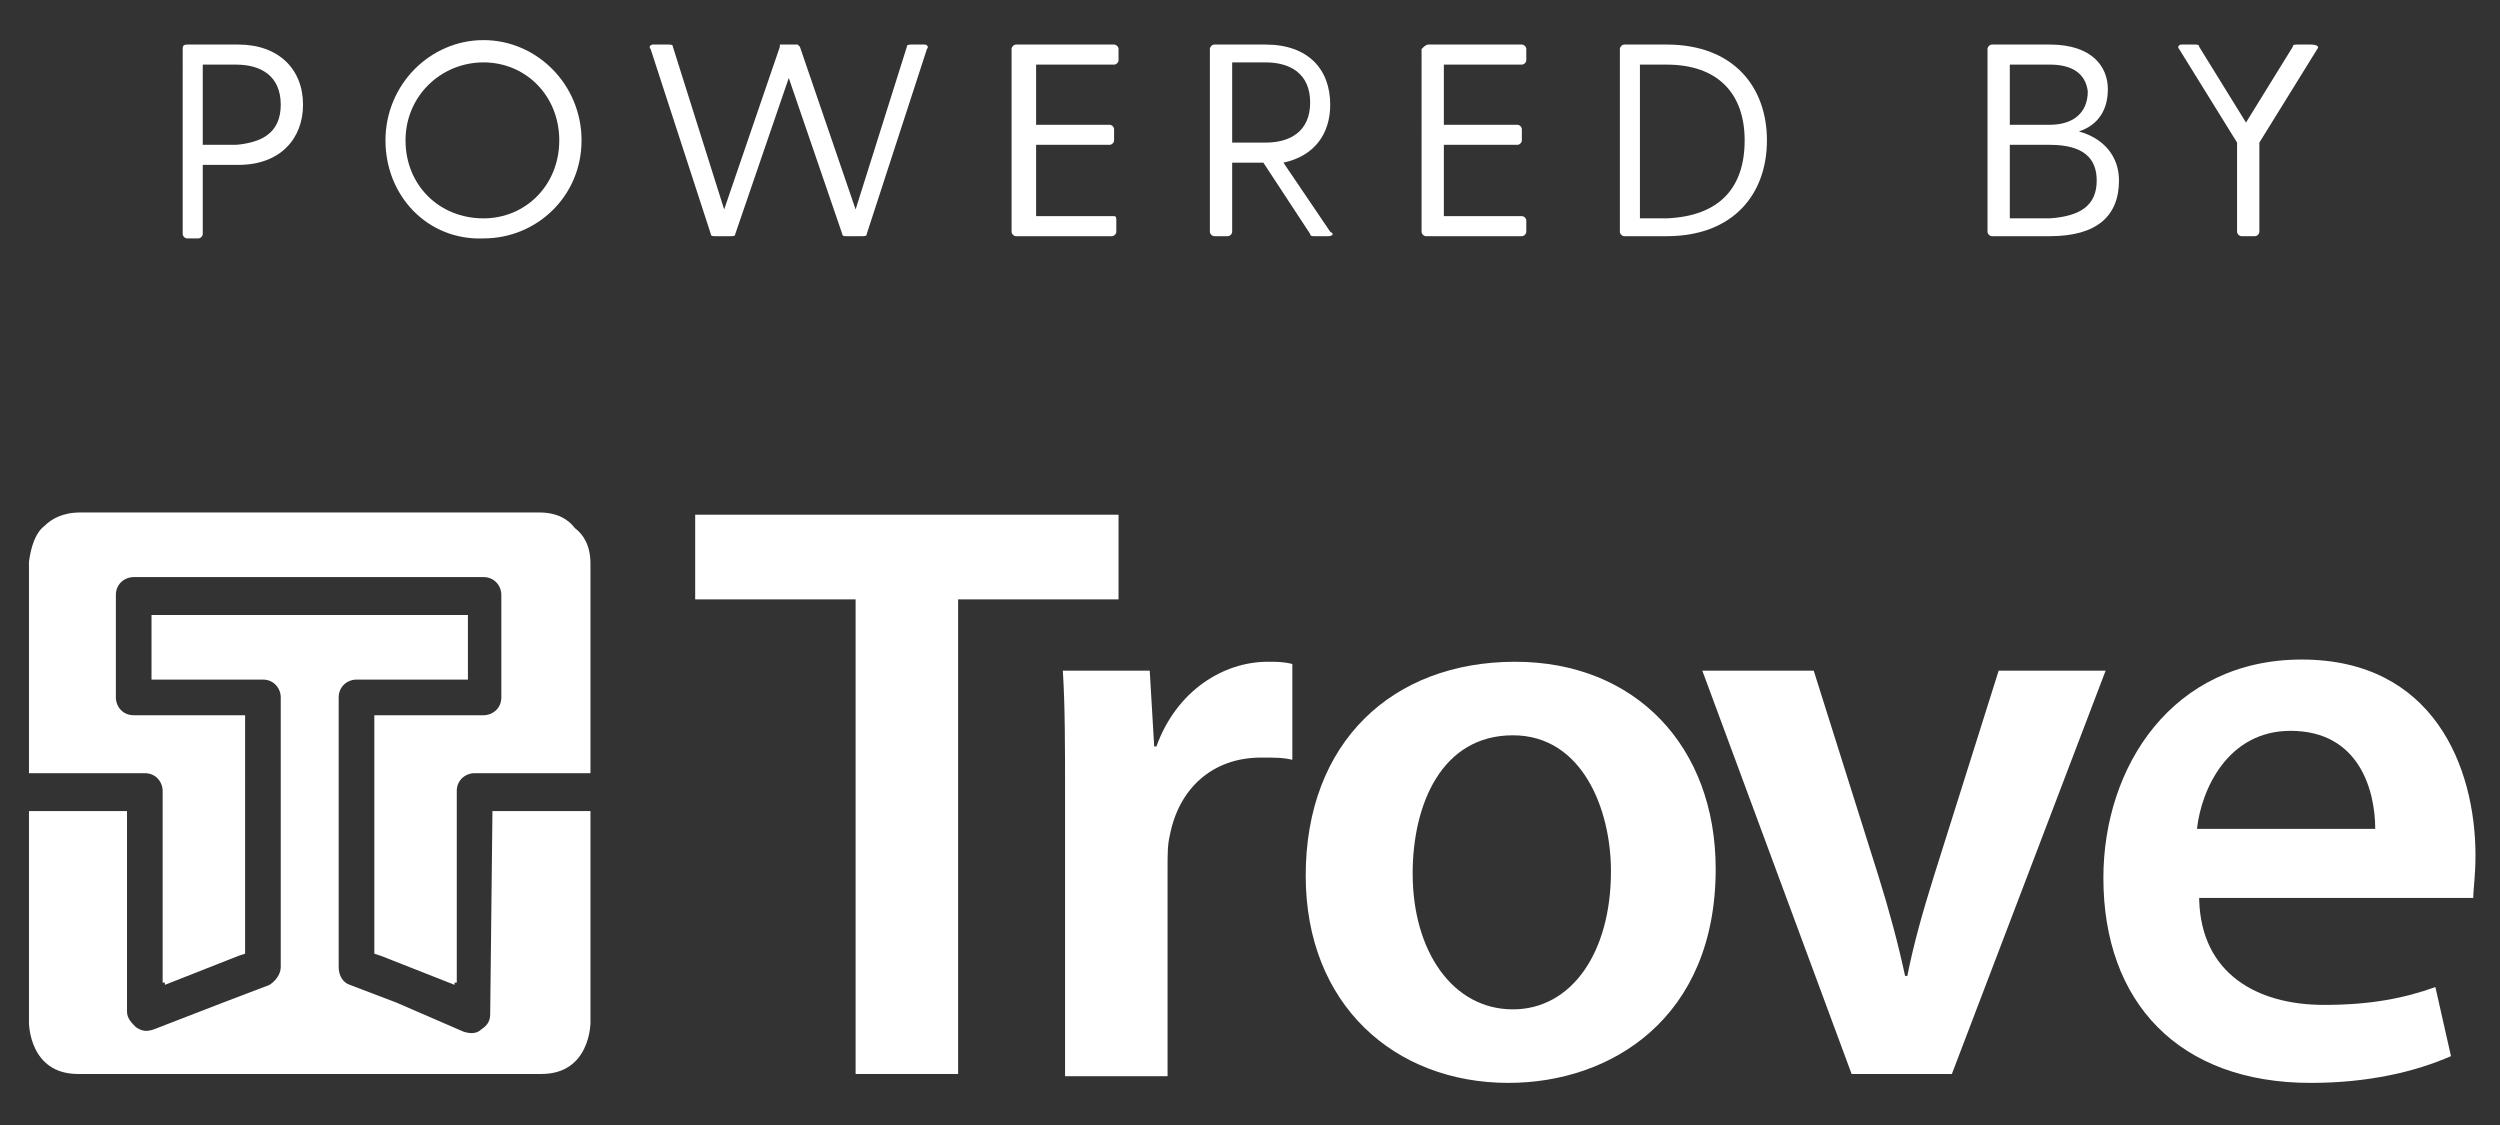 <?xml version="1.0" encoding="utf-8"?>
<!-- Generator: Adobe Illustrator 21.1.0, SVG Export Plug-In . SVG Version: 6.00 Build 0)  -->
<svg version="1.1" id="Layer_1" xmlns="http://www.w3.org/2000/svg" xmlns:xlink="http://www.w3.org/1999/xlink" x="0px" y="0px"
	 viewBox="0 0 112.2 50.5" style="enable-background:new 0 0 112.2 50.5;" xml:space="preserve">
<rect x="0" y="0" width="112.2" height="50.5" fill="#333333" stroke="none"/>
<style type="text/css">
	.st0{fill:#FFFFFF;}
</style>
<g>
	<g>
		<path class="st0" d="M13.6,4.7c0,1.5-1,2.7-2.9,2.7H9.1v3.1c0,0.1-0.1,0.2-0.2,0.2H8.4c-0.1,0-0.2-0.1-0.2-0.2V2.2
			C8.2,2.1,8.2,2,8.4,2h2.3C12.5,2,13.6,3.1,13.6,4.7z M12.6,4.7c0-1.3-0.9-1.8-2-1.8H9.1v3.6h1.5C11.7,6.4,12.6,6,12.6,4.7z"/>
		<path class="st0" d="M17.3,6.3c0-2.5,2-4.5,4.4-4.5c2.4,0,4.4,2,4.4,4.5c0,2.5-2,4.4-4.4,4.4C19.2,10.8,17.3,8.8,17.3,6.3z
			 M25.1,6.3c0-2-1.5-3.5-3.4-3.5c-1.9,0-3.5,1.5-3.5,3.5c0,2,1.5,3.5,3.5,3.5C23.6,9.8,25.1,8.3,25.1,6.3z"/>
		<path class="st0" d="M41.6,2.2l-2.7,8.3c0,0.1-0.1,0.1-0.2,0.1h-0.7c-0.1,0-0.2,0-0.2-0.1l-2.4-7l-2.4,7c0,0.1-0.1,0.1-0.2,0.1
			h-0.7c-0.1,0-0.2,0-0.2-0.1l-2.7-8.3c-0.1-0.1,0-0.2,0.1-0.2H30c0.1,0,0.2,0,0.2,0.1l2.3,7.3l2.5-7.3C35,2.1,35,2,35,2
			c0,0,0.1,0,0.1,0h0.6c0,0,0.1,0,0.1,0c0,0,0.1,0.1,0.1,0.1l2.5,7.3l2.3-7.3C40.7,2,40.8,2,40.9,2h0.6C41.6,2,41.7,2.1,41.6,2.2z"
			/>
		<path class="st0" d="M50.1,9.9v0.5c0,0.1-0.1,0.2-0.2,0.2h-4.3c-0.1,0-0.2-0.1-0.2-0.2V2.2c0-0.1,0.1-0.2,0.2-0.2H50
			c0.1,0,0.2,0.1,0.2,0.2v0.5c0,0.1-0.1,0.2-0.2,0.2h-3.5v2.7h3.3c0.1,0,0.2,0.1,0.2,0.2v0.5c0,0.1-0.1,0.2-0.2,0.2h-3.3v3.2H50
			C50.1,9.7,50.1,9.8,50.1,9.9z"/>
		<path class="st0" d="M59.6,10.6H59c-0.1,0-0.2,0-0.2-0.1l-2.1-3.2h-1.4v3.1c0,0.1-0.1,0.2-0.2,0.2h-0.6c-0.1,0-0.2-0.1-0.2-0.2
			V2.2c0-0.1,0.1-0.2,0.2-0.2h2.3c1.9,0,2.9,1.1,2.9,2.7C59.7,6,59,7,57.6,7.3l2.1,3.1C59.9,10.5,59.8,10.6,59.6,10.6z M55.3,6.4
			h1.5c1.1,0,2-0.5,2-1.8c0-1.3-0.9-1.8-2-1.8h-1.5V6.4z"/>
		<path class="st0" d="M68.5,9.9v0.5c0,0.1-0.1,0.2-0.2,0.2h-4.3c-0.1,0-0.2-0.1-0.2-0.2V2.2C63.9,2.1,64,2,64.1,2h4.2
			c0.1,0,0.2,0.1,0.2,0.2v0.5c0,0.1-0.1,0.2-0.2,0.2h-3.5v2.7h3.3c0.1,0,0.2,0.1,0.2,0.2v0.5c0,0.1-0.1,0.2-0.2,0.2h-3.3v3.2h3.5
			C68.4,9.7,68.5,9.8,68.5,9.9z"/>
		<path class="st0" d="M79.3,6.3c0,2.4-1.5,4.3-4.5,4.3h-1.9c-0.1,0-0.2-0.1-0.2-0.2V2.2c0-0.1,0.1-0.2,0.2-0.2h1.9
			C77.8,2,79.3,3.9,79.3,6.3z M78.3,6.3c0-2.1-1.2-3.4-3.5-3.4h-1.2v6.9h1.2C77.2,9.7,78.3,8.4,78.3,6.3z"/>
		<path class="st0" d="M95.1,8.1c0,1.6-1,2.5-3.1,2.5h-2.6c-0.1,0-0.2-0.1-0.2-0.2V2.2c0-0.1,0.1-0.2,0.2-0.2h2.6
			C93.9,2,94.6,3,94.6,4c0,0.9-0.4,1.6-1.3,1.9C94.4,6.2,95.1,7,95.1,8.1z M92,2.9h-1.8v2.7H92c1,0,1.7-0.5,1.7-1.5
			C93.6,3.3,93,2.9,92,2.9z M94.1,8.1c0-1-0.6-1.6-2.1-1.6h-1.8v3.3H92C93.4,9.7,94.1,9.2,94.1,8.1z"/>
		<path class="st0" d="M104,2.2l-2.6,4.2v4c0,0.1-0.1,0.2-0.2,0.2h-0.6c-0.1,0-0.2-0.1-0.2-0.2v-4l-2.6-4.2c-0.1-0.1,0-0.2,0.1-0.2
			h0.6c0.1,0,0.2,0,0.2,0.1l2.1,3.4l2.1-3.4c0-0.1,0.1-0.1,0.2-0.1h0.6C104,2,104.1,2.1,104,2.2z"/>
	</g>
	<g>
		<polygon class="st0" points="38.4,26.9 31.2,26.9 31.2,23.1 50.2,23.1 50.2,26.9 43,26.9 43,48.2 38.4,48.2 		"/>
		<path class="st0" d="M47.8,35.9c0-2.5,0-4.2-0.1-5.8h3.9l0.2,3.4h0.1c0.9-2.5,3-3.8,5-3.8c0.4,0,0.7,0,1.1,0.1v4.3
			c-0.4-0.1-0.8-0.1-1.4-0.1c-2.2,0-3.7,1.4-4.1,3.5c-0.1,0.4-0.1,0.9-0.1,1.4v9.4h-4.6V35.9z"/>
		<path class="st0" d="M63.4,39.2c0,3.5,1.8,6.1,4.5,6.1c2.6,0,4.4-2.5,4.4-6.2c0-2.8-1.3-6.1-4.4-6.1C64.7,33,63.4,36.1,63.4,39.2
			 M77,39c0,6.7-4.7,9.6-9.3,9.6c-5.1,0-9.1-3.5-9.1-9.3c0-6,3.9-9.6,9.4-9.6C73.4,29.7,77,33.5,77,39"/>
		<path class="st0" d="M81.4,30.1l2.9,9.2c0.5,1.6,0.9,3.1,1.2,4.5h0.1c0.3-1.5,0.7-2.9,1.2-4.5l2.9-9.2h4.8l-6.9,18.1h-4.5
			l-6.7-18.1H81.4z"/>
		<path class="st0" d="M106.6,37.2c0-1.7-0.7-4.4-3.8-4.4c-2.8,0-4,2.6-4.2,4.4H106.6z M98.7,40.4c0.1,3.3,2.6,4.7,5.6,4.7
			c2.1,0,3.6-0.3,5-0.8l0.7,3.1c-1.6,0.7-3.7,1.2-6.3,1.2c-5.9,0-9.3-3.6-9.3-9.2c0-5,3.1-9.8,8.9-9.8c5.9,0,7.8,4.8,7.8,8.8
			c0,0.9-0.1,1.5-0.1,1.9H98.7z"/>
		<g>
			<path class="st0" d="M26.5,25.3c0-0.8-0.3-1.3-0.7-1.6C25.5,23.3,25,23,24.2,23c0,0,0,0,0,0H3.6c0,0,0,0,0,0
				c-0.8,0-1.3,0.3-1.6,0.6c-0.4,0.3-0.6,0.9-0.7,1.6c0,0,0,0,0,0v9.5c0,0,0,0,0,0h5.2c0.5,0,0.8,0.4,0.8,0.8v8.6l0.1,0v0.1l3.3-1.3
				l0.3-0.1V32.1h0H6c-0.5,0-0.8-0.4-0.8-0.8v-4.6c0-0.5,0.4-0.8,0.8-0.8h15.7c0.5,0,0.8,0.4,0.8,0.8v4.6c0,0.5-0.4,0.8-0.8,0.8
				h-4.9h0v10.7l0.3,0.1l3.3,1.3v-0.1l0.1,0v-8.6c0-0.5,0.4-0.8,0.8-0.8h5.2c0,0,0,0,0,0L26.5,25.3C26.5,25.3,26.5,25.3,26.5,25.3z"
				/>
			<path class="st0" d="M22.1,36.5L22.1,36.5l-0.1,9c0,0.3-0.1,0.5-0.4,0.7c-0.2,0.2-0.5,0.2-0.8,0.1L17.8,45l-2.1-0.8
				c-0.3-0.1-0.5-0.4-0.5-0.8V31.3c0-0.5,0.4-0.8,0.8-0.8h4.9H21v-2.9h-0.1H6.9H6.8v2.9h0.1h4.9c0.5,0,0.8,0.4,0.8,0.8v12.1
				c0,0.3-0.2,0.6-0.5,0.8L10,45l-3.1,1.2c-0.3,0.1-0.5,0.1-0.8-0.1c-0.2-0.2-0.4-0.4-0.4-0.7v-9H5.7H1.3c0,0,0,0,0,0v9.5
				c0,0,0,2.3,2.2,2.3h0.4h20h0.4c2.2,0,2.2-2.3,2.2-2.3v-9.5c0,0,0,0,0,0H22.1z"/>
		</g>
	</g>
</g>
</svg>
